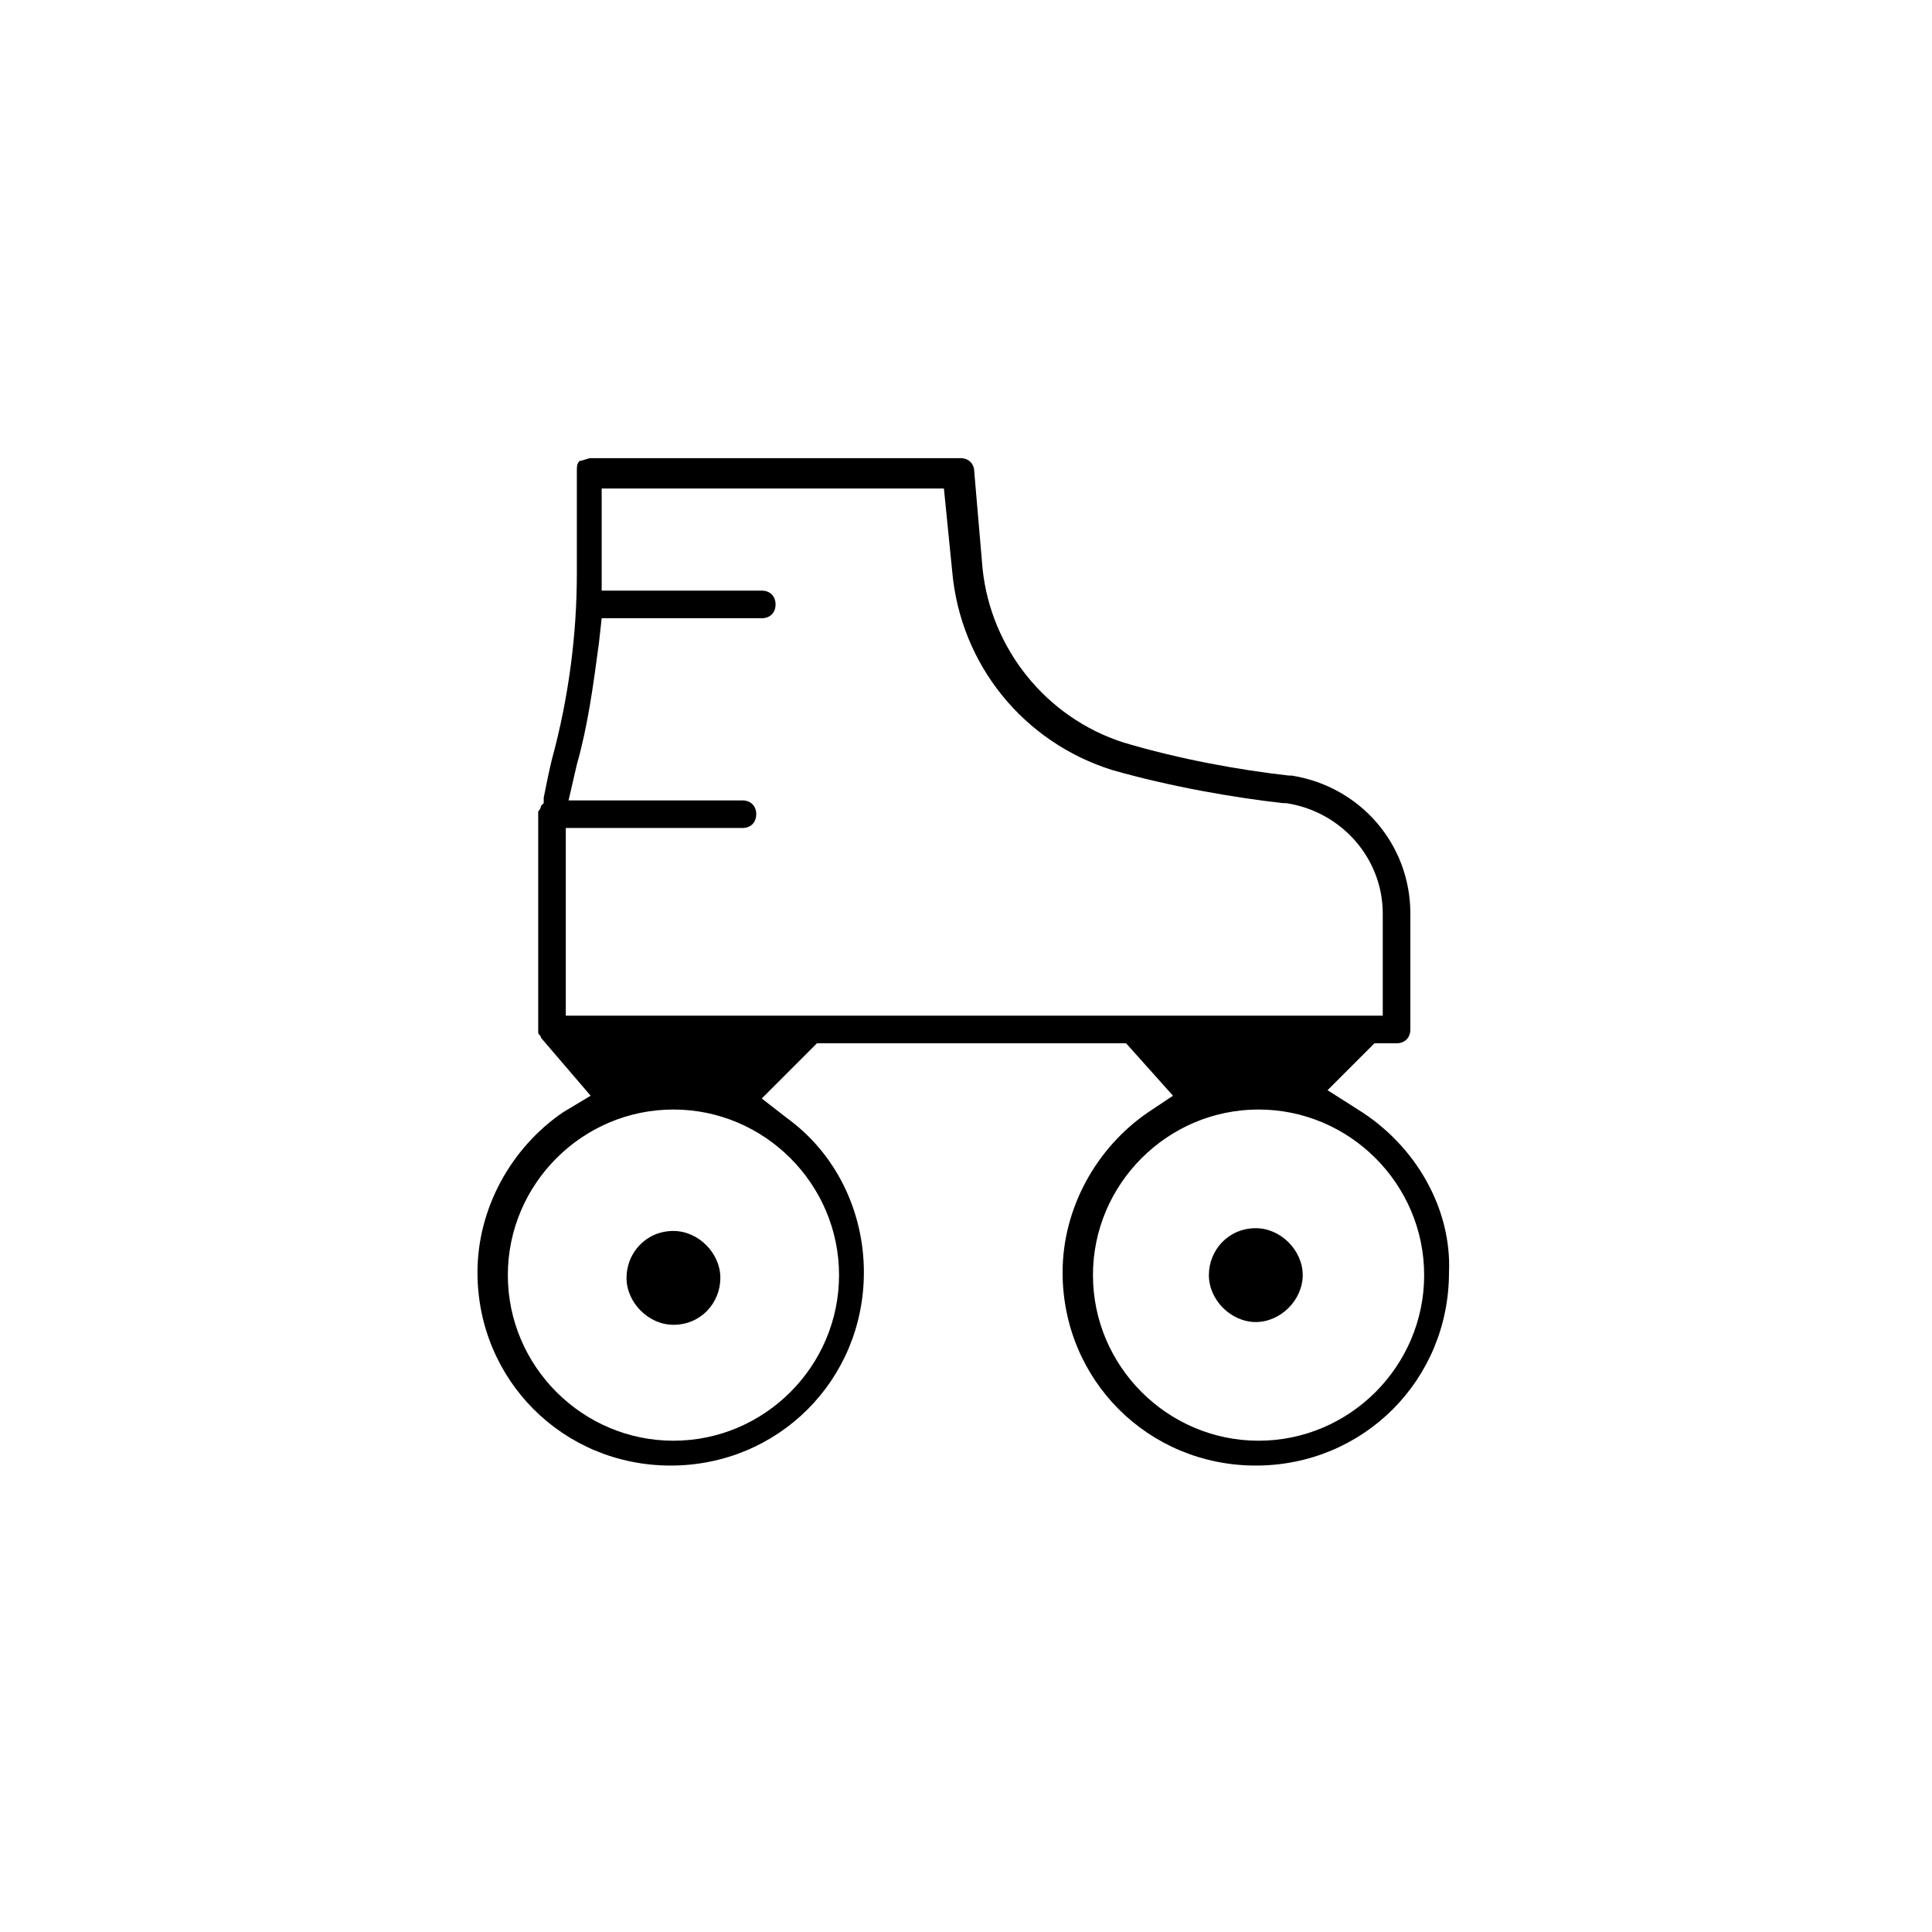 <svg version="1.1" id="Layer_1" x="0px" y="0px" viewBox="0 0 70 70" style="enable-background:new 0 0 70 70;" xml:space="preserve" width="62" height="62">
<g>
	<path class="st0" d="M24.4,48c1,0,1.7-0.8,1.7-1.7s-0.8-1.7-1.7-1.7c-1,0-1.7,0.8-1.7,1.7S23.5,48,24.4,48z"></path>
	<path class="st0" d="M49.2,40.2l-1.1-0.7l1.7-1.7h0.8c0.3,0,0.5-0.2,0.5-0.5v-4.2c0-2.5-1.8-4.6-4.3-5c0,0-0.1,0-0.1,0v0   c-1.8-0.2-4-0.6-6-1.2c-2.8-0.9-4.8-3.4-5.1-6.3l-0.3-3.5c0-0.3-0.2-0.5-0.5-0.5H21.4c-0.1,0-0.3,0.1-0.4,0.1   c-0.1,0.1-0.1,0.2-0.1,0.4l0,3.7c0,2.2-0.3,4.5-0.9,6.7c-0.1,0.4-0.2,0.9-0.3,1.4l0,0.2l-0.1,0.1c0,0.1-0.1,0.2-0.1,0.2   c0,0,0,0.1,0,0.1l0,0.2l0,0.2c0,0.3,0,0.7,0,1l0,6.4c0,0,0,0.1,0,0.1c0,0.1,0.1,0.1,0.1,0.2l1.8,2.1l-1,0.6   c-1.9,1.3-3.1,3.5-3.1,5.8c0,3.9,3.1,7,7,7s7-3.1,7-7c0-2.2-1-4.3-2.8-5.6l-0.9-0.7l2-2h11.2l1.7,1.9l-0.9,0.6   c-1.9,1.3-3.1,3.5-3.1,5.8c0,3.9,3.1,7,7,7s7-3.1,7-7C52.6,43.8,51.3,41.5,49.2,40.2z M30.4,46.2c0,3.3-2.7,6-6,6c-3.3,0-6-2.7-6-6   s2.7-6,6-6C27.7,40.2,30.4,42.9,30.4,46.2z M20.5,36.9l0-6.9h6.4c0.3,0,0.5-0.2,0.5-0.5S27.2,29,26.9,29h-6.3l0.3-1.3   c0.4-1.4,0.6-2.9,0.8-4.4l0.1-0.9h5.8c0.3,0,0.5-0.2,0.5-0.5s-0.2-0.5-0.5-0.5h-5.8l0-3.7h12.4l0.3,3c0.3,3.4,2.6,6.2,5.8,7.2   c2.1,0.6,4.4,1,6.2,1.2l0.1,0l0,0c2,0.3,3.5,2,3.5,4v3.7H20.5z M45.6,52.2c-3.3,0-6-2.7-6-6s2.7-6,6-6s6,2.7,6,6   S48.9,52.2,45.6,52.2z"></path>
	<path class="st0" d="M45.5,44.5c-1,0-1.7,0.8-1.7,1.7s0.8,1.7,1.7,1.7s1.7-0.8,1.7-1.7S46.4,44.5,45.5,44.5z"></path>
</g>
</svg>